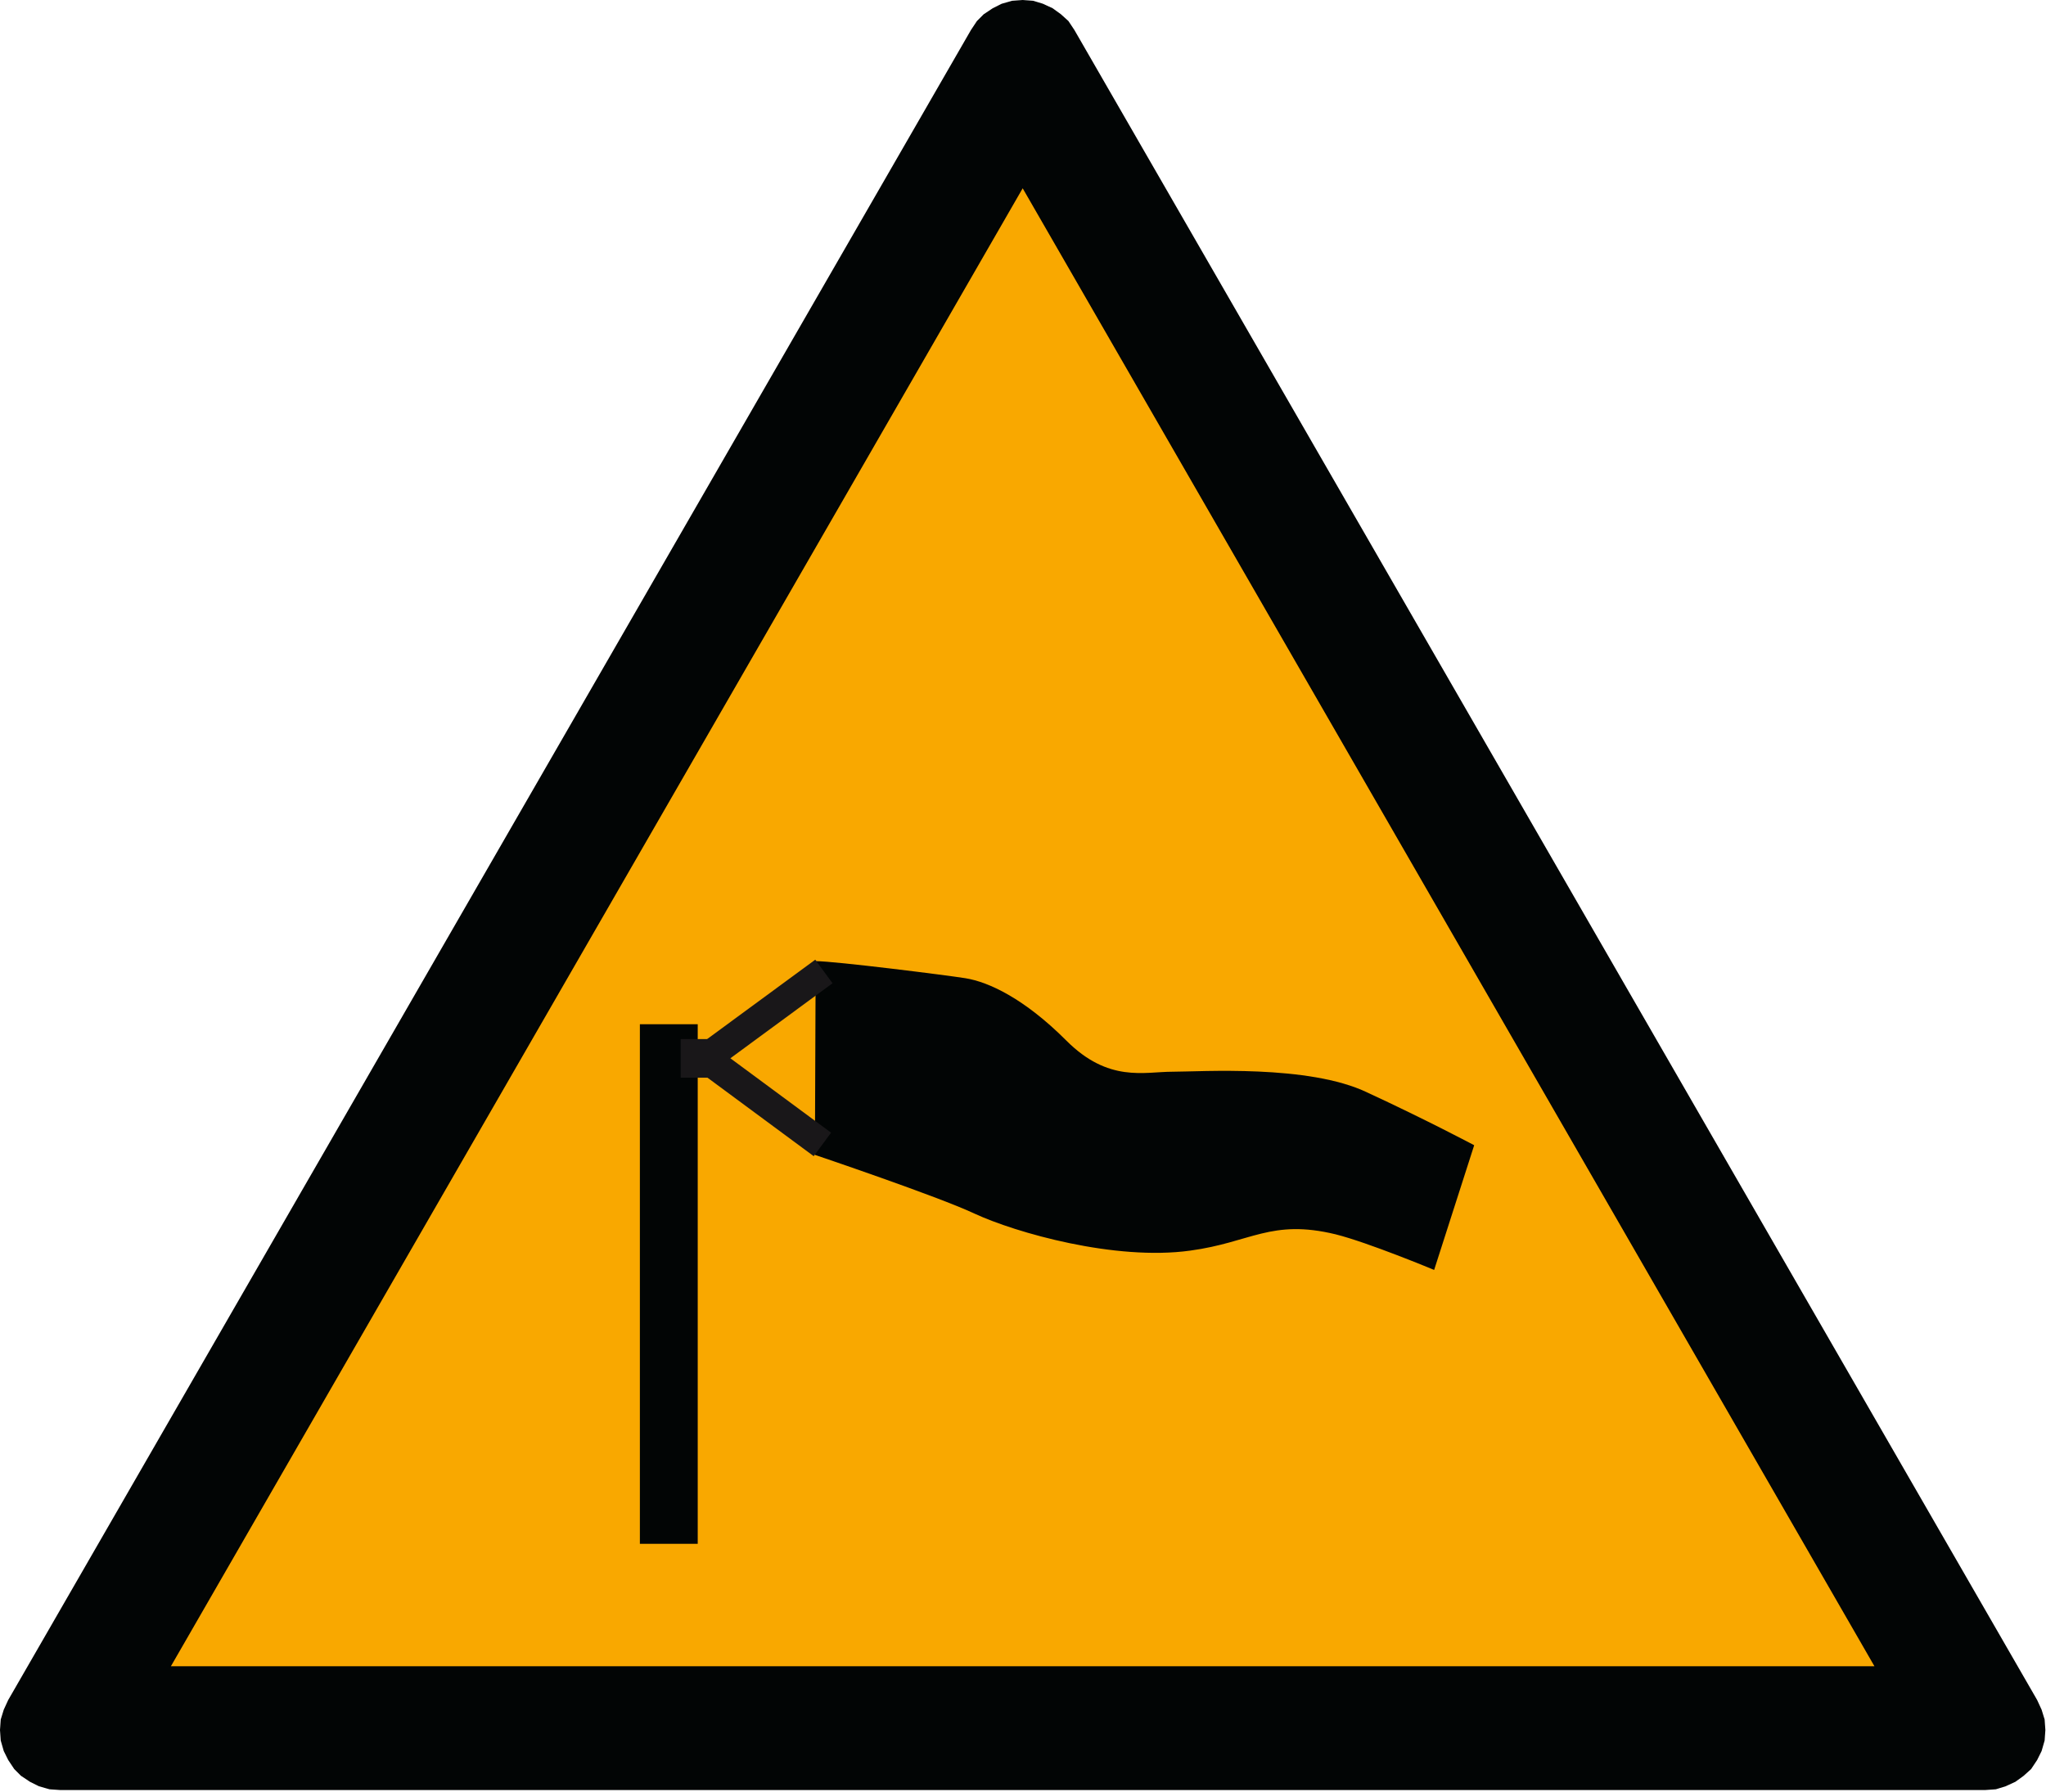 <svg height="600pt" viewBox="0 0 685 600" width="685pt" xmlns="http://www.w3.org/2000/svg"><g fill-rule="evenodd"><path d="m197.462 164.744-93.343-161.801-.575-.863-.718-.649-.793-.574-.933-.433-.935-.286-1.007-.073-1.008.073-1.004.286-.863.433-.863.574-.649.649-.574.863-93.344 161.801-.43.934-.289.938-.07 1.007.07 1.005.289 1.007.43.863.575.863.648.649.863.574.863.429 1.008.289 1.004.07h186.688l1.004-.07.937-.289.935-.429.793-.574.718-.649.574-.863.43-.863.29-1.007.07-1.005-.07-1.007-.29-.938zm0 0" fill="#020505" stroke="#020505" stroke-miterlimit="2.613" stroke-width=".128" transform="scale(3.453 3.456)"/><path d="m99.158 18.115 82.699 143.394h-165.399zm0 0" fill="#f9a800" stroke="#000303" stroke-miterlimit="2.613" stroke-width=".128" transform="scale(3.453 3.456)"/><path d="m273.086 321.84c6.445 0 43.941 4.723 50.145 5.723 7.699 1.242 19.621 6.711 33.77 20.875 14.148 14.16 26.07 10.434 35.512 10.434 9.426 0 45.68-2.484 65.289 6.969 19.867 9.191 35.754 17.645 35.754 17.645l-13.406 41.758s-22.09-9.207-33.016-11.934c-21.605-5.211-28.309 2.727-48.672 5.465-25.074 3.484-58.344-5.965-72.25-12.418-12.164-5.727-53.383-19.645-53.383-19.645zm0 0" fill="#020505"/><path d="m233.598 516.953h-19.367v-173.984h19.367zm0 0" fill="#020505"/><path d="m243.293 360.871h-15.402v-12.934h15.402zm0 0" fill="#191719"/><path d="m275.809 325.32-41.957 30.824zm0 0" fill="#020505"/></g><path d="m79.884 94.126-12.152 8.918" fill="none" stroke="#191719" stroke-miterlimit="2.613" stroke-width="2.831" transform="scale(3.453 3.456)"/><path d="m275.312 383.242-41.703-30.824zm0 0" fill="#020505" fill-rule="evenodd"/><path d="m79.74 110.885-12.079-8.918" fill="none" stroke="#191719" stroke-miterlimit="2.613" stroke-width="2.831" transform="scale(3.453 3.456)"/></svg>